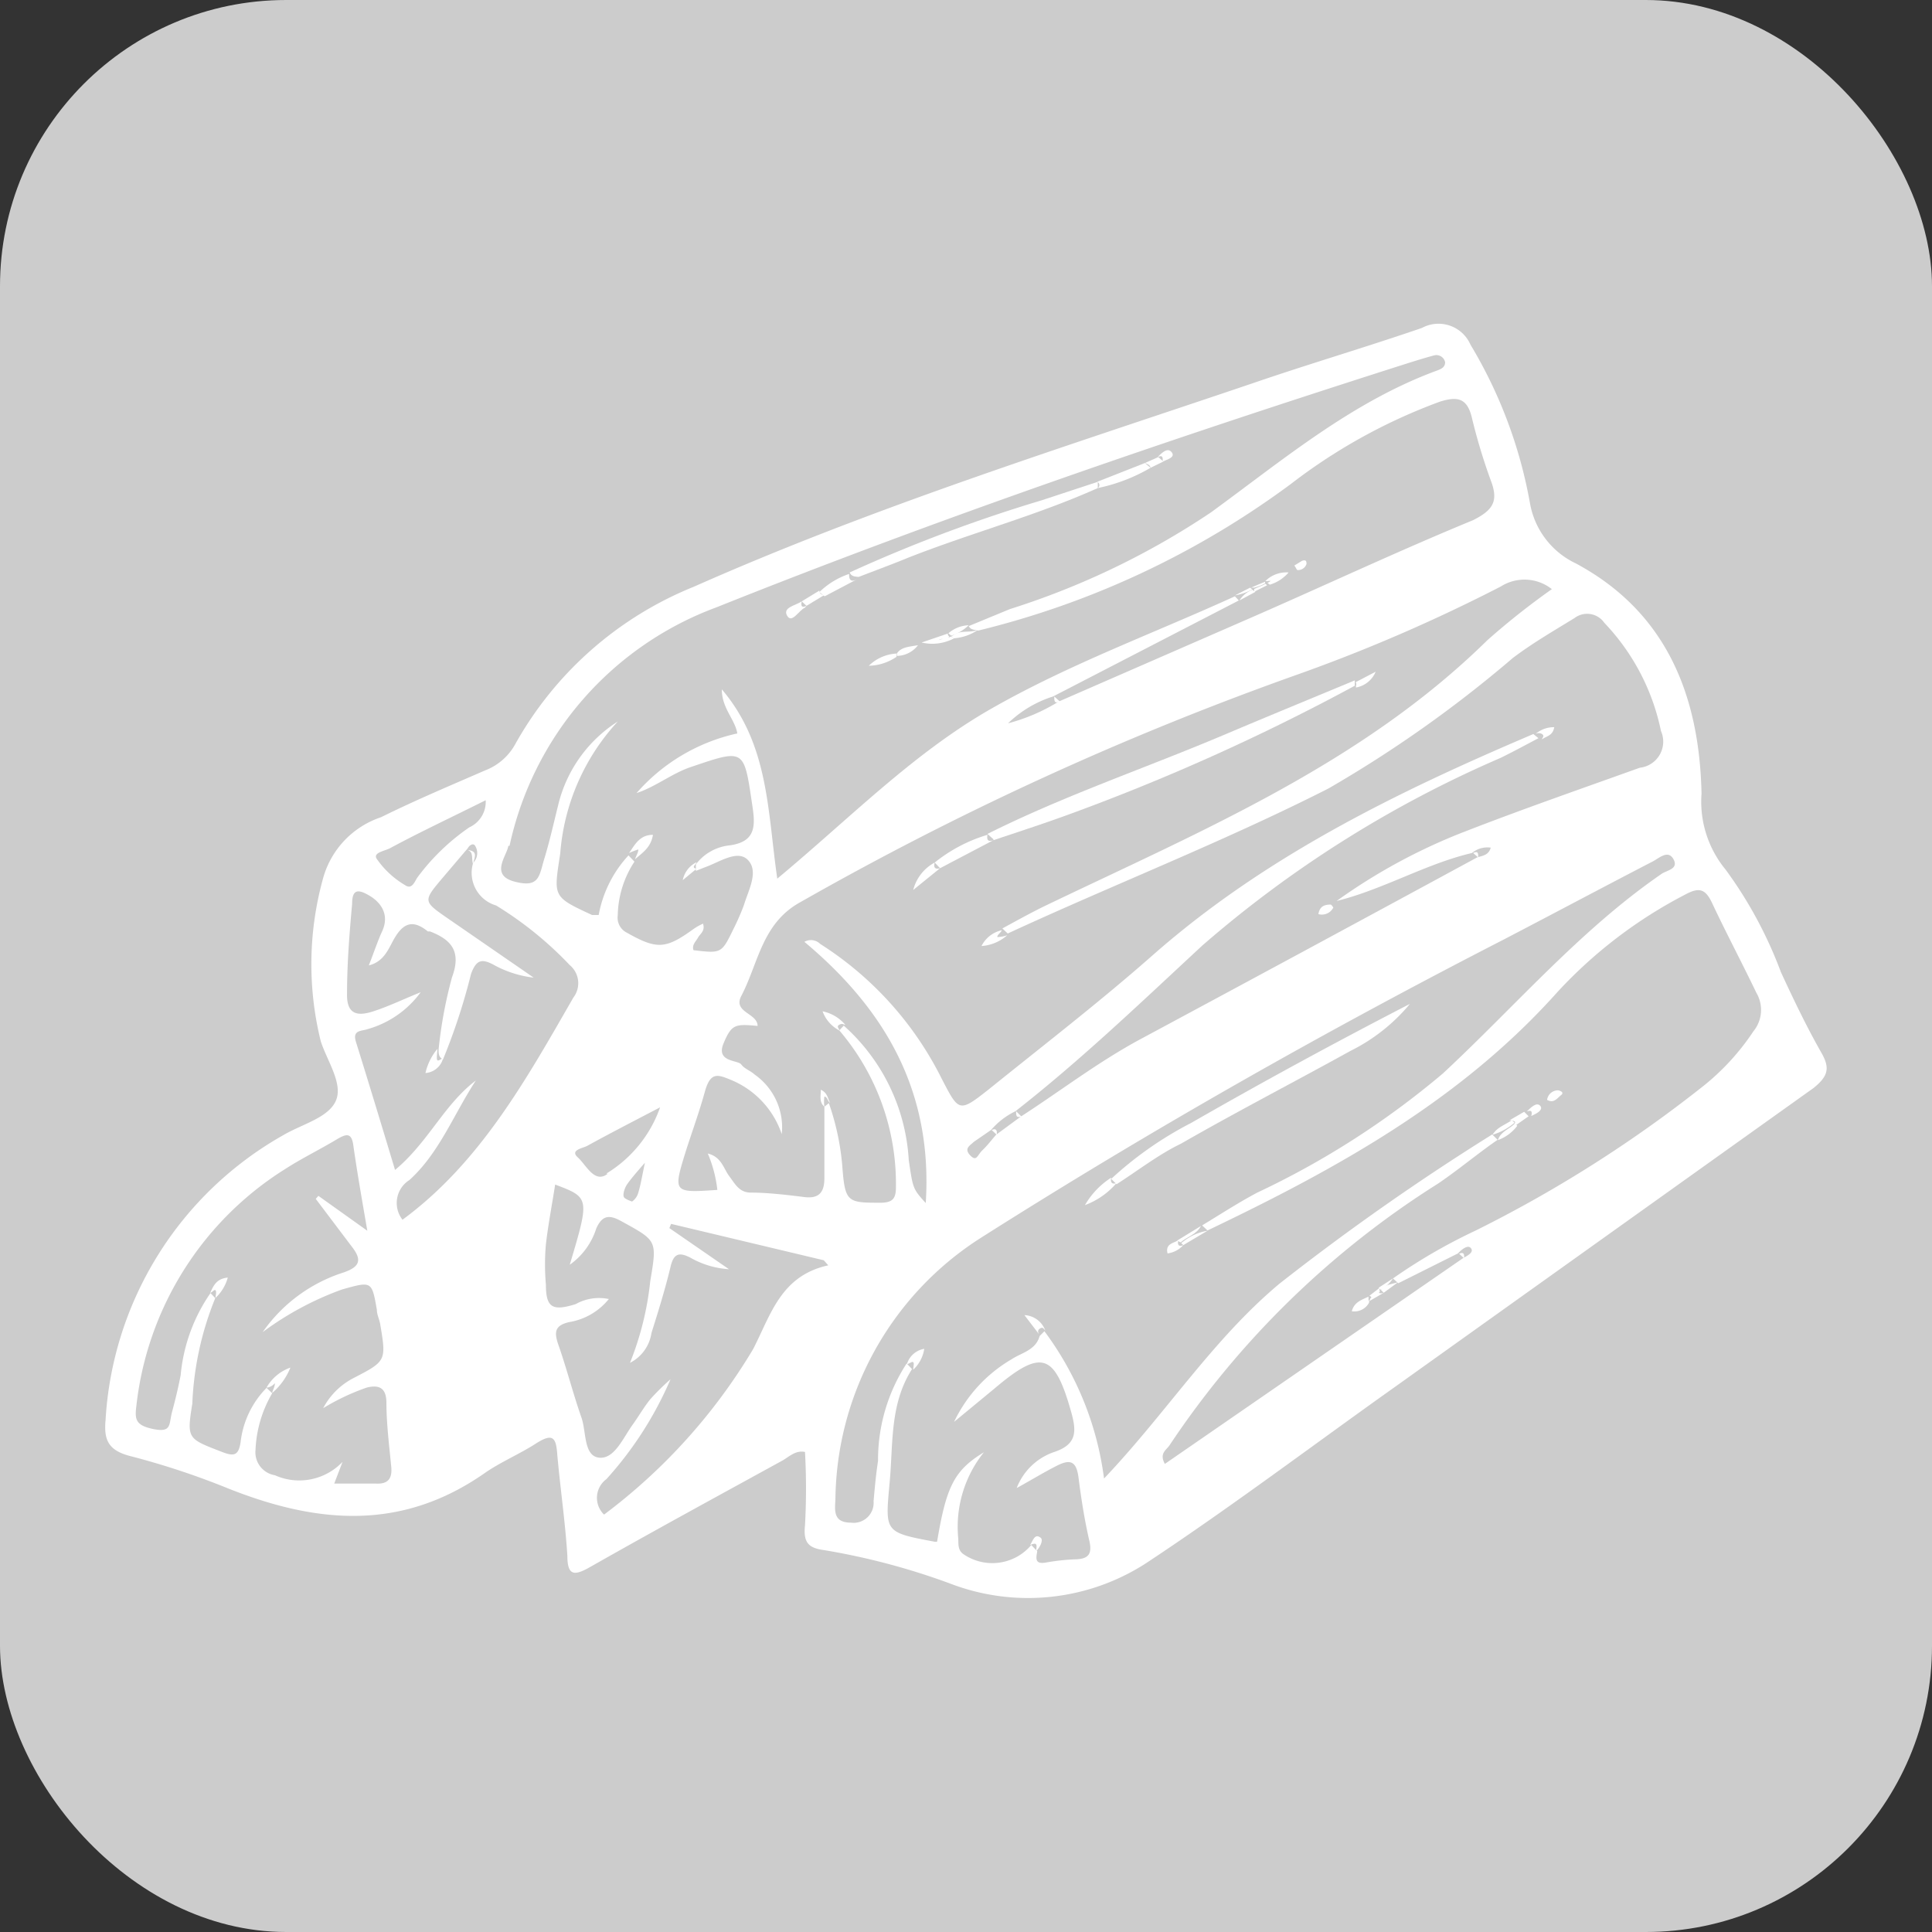 <svg xmlns="http://www.w3.org/2000/svg" viewBox="0 0 64.8 64.8"><rect x="0" y="0" width="64.8" height="64.8" fill="#333333" stroke="none"/><defs><style>.cls-1{fill:#ccc;}.cls-2{fill:#fff;}</style></defs><title>Recurso 10Leña Desactivado</title><g id="Capa_2" data-name="Capa 2"><g id="Capa_1-2" data-name="Capa 1"><rect class="cls-1" width="64.8" height="64.8" rx="9.6" ry="9.6"/><path class="cls-2" d="M61.09,35.31c-.5-.88-.94-1.8-1.36-2.71a14.17,14.17,0,0,0-1.85-3.43,3.58,3.58,0,0,1-.81-2.55c-.07-3.27-1.16-6.08-4.21-7.72a2.76,2.76,0,0,1-1.54-2,15.64,15.64,0,0,0-2-5.34A1.17,1.17,0,0,0,47.69,11c-1.89.65-3.8,1.21-5.69,1.86-6.29,2.13-12.64,4.12-18.73,6.82a12,12,0,0,0-6,5.3,1.94,1.94,0,0,1-1,.86c-1.17.51-2.34,1-3.49,1.57a3,3,0,0,0-1.93,2,10.76,10.76,0,0,0-.09,5.52c.22.67.76,1.43.5,2s-1.15.78-1.77,1.15a11.75,11.75,0,0,0-5.95,9.56c-.06.66.1,1,.8,1.19a26,26,0,0,1,3.33,1.1c3,1.19,5.81,1.41,8.57-.51.54-.38,1.17-.64,1.73-1s.68-.22.72.35c.1,1.14.27,2.28.34,3.42,0,.68.25.66.76.37,2.13-1.21,4.28-2.38,6.43-3.56.24-.13.46-.37.78-.3a22.39,22.39,0,0,1,0,2.46c-.06.57.11.76.63.83a23.15,23.15,0,0,1,4.23,1.12,7.29,7.29,0,0,0,6.58-.68c2.89-1.91,5.65-4,8.47-6q7-5,13.92-9.94C61.31,36.1,61.39,35.83,61.09,35.31Zm-44-6.94a11,11,0,0,1,6.94-8c7.5-3,15.15-5.62,22.85-8.08.41-.13.81-.26,1.22-.37a.3.3,0,0,1,.37.23c0,.16-.12.22-.25.27-2.87,1.05-5.18,3-7.61,4.77a26.33,26.33,0,0,1-6.74,3.24L32.49,21h0c.07.13.2.12.32.15h0A29.22,29.22,0,0,0,43.3,16.23a18.76,18.76,0,0,1,5-2.76c.58-.18.9-.12,1.06.51A19.45,19.45,0,0,0,50,16.11c.27.7.08,1-.6,1.34-2.43,1-4.82,2.12-7.24,3.18l-6.65,2.9h0a6.24,6.24,0,0,1-1.7.73,3.83,3.83,0,0,1,1.51-.9l6.23-3.22L41.42,20c-2.74,1.25-5.57,2.28-8.19,3.78s-4.73,3.67-7.16,5.69c-.33-2.28-.28-4.49-1.86-6.35,0,.64.44,1,.52,1.48a6.27,6.27,0,0,0-3.38,2c.64-.21,1.17-.65,1.81-.87,1.8-.61,1.79-.63,2.06,1.2.11.71.19,1.32-.8,1.43a1.63,1.63,0,0,0-1.08.63h0l0,.22.3-.12c.49-.17,1.11-.62,1.46-.23s0,1-.15,1.5a8.08,8.08,0,0,1-.35.8c-.4.82-.4.82-1.34.71-.06-.18.08-.29.15-.42s.25-.22.17-.47a1.92,1.92,0,0,0-.32.18c-.94.68-1.23.69-2.24.12a.56.56,0,0,1-.3-.58,3.38,3.38,0,0,1,.56-1.8h0l-.2-.21a4,4,0,0,0-1,2l-.22,0c-1.34-.62-1.29-.61-1.07-2.06a7.35,7.35,0,0,1,1.93-4.43,4.59,4.59,0,0,0-2,2.81c-.15.6-.28,1.19-.46,1.78s-.16,1-1,.78S17,28.71,17.05,28.37Zm3.29,11c-.44.34-.72-.3-1-.55s.18-.31.32-.39c.8-.44,1.62-.86,2.44-1.29A4.24,4.24,0,0,1,20.34,39.36ZM21.63,39c-.1.48-.14.73-.22,1a.54.54,0,0,1-.21.3s-.19-.06-.26-.13,0-.29.07-.41S21.32,39.35,21.63,39ZM13.08,28.45c1-.54,2.09-1.05,3.21-1.61a.94.94,0,0,1-.55.91A7.32,7.32,0,0,0,14,29.43c-.09.13-.18.42-.41.26a3,3,0,0,1-.93-.85C12.46,28.6,12.89,28.55,13.08,28.45Zm-.47,21.31c-.44,0-.89,0-1.4,0l.28-.73a2,2,0,0,1-2.27.45.78.78,0,0,1-.65-.85,4.08,4.08,0,0,1,.56-1.9h0l-.19-.18a3.09,3.09,0,0,0-.87,1.82c-.07.46-.23.48-.62.33-1.16-.45-1.19-.43-1-1.62a10.5,10.5,0,0,1,.77-3.54h0l-.16-.17a5.75,5.75,0,0,0-1,2.75c-.08.42-.18.83-.29,1.24s0,.7-.63.57-.62-.35-.56-.83a10.77,10.77,0,0,1,5-7.9c.56-.36,1.16-.65,1.74-1,.28-.16.47-.23.53.21.13.92.29,1.82.47,2.87l-1.64-1.17-.09.1,1.2,1.59c.34.43.32.68-.27.88a5.25,5.25,0,0,0-2.71,2,10.35,10.35,0,0,1,2.66-1.43c1-.28,1-.29,1.17.68,0,.16.08.31.11.47.21,1.25.21,1.25-.91,1.83a2.38,2.38,0,0,0-1,1,7.57,7.57,0,0,1,1.46-.69c.4-.1.65,0,.66.48,0,.71.09,1.43.16,2.15C13.17,49.61,13,49.78,12.61,49.76Zm.89-8.85a.91.91,0,0,1,.23-1.33c1-.9,1.49-2.21,2.23-3.34-1.07.81-1.6,2.08-2.71,3-.44-1.46-.87-2.88-1.31-4.29-.13-.41.18-.36.38-.43a3.32,3.32,0,0,0,1.79-1.24c-.62.25-1.11.49-1.62.65s-.87.09-.85-.61c0-1,.08-2,.17-3,0-.49.19-.51.58-.28s.68.64.43,1.19c-.16.35-.28.72-.45,1.15.53-.13.67-.59.86-.91.32-.55.65-.61,1.12-.23l.07,0c.73.28,1.06.68.74,1.54a14.89,14.89,0,0,0-.45,2.43h0c0,.12,0,.25.15.32a20.49,20.49,0,0,0,.94-2.87c.17-.45.34-.52.74-.31a3.63,3.63,0,0,0,1.36.44l-2.9-2c-.81-.56-.81-.57-.16-1.34l.85-1h0c.05-.1.18-.18.24-.09a.46.46,0,0,1-.06.58,1.14,1.14,0,0,0,.77,1.43,12.09,12.09,0,0,1,2.47,2,.79.79,0,0,1,.12,1.09C17.65,36.21,16.1,39,13.5,40.91Zm11.76,4.34a19.25,19.25,0,0,1-5,5.55.78.78,0,0,1,.08-1.19,12.08,12.08,0,0,0,2.15-3.35,8.36,8.36,0,0,0-.67.66c-.22.27-.39.57-.59.85-.33.45-.62,1.18-1.14,1.12s-.42-.87-.59-1.35c-.28-.8-.49-1.63-.77-2.43-.15-.43-.13-.66.38-.77a2.15,2.15,0,0,0,1.31-.77,1.6,1.6,0,0,0-1.11.17c-.77.24-1,.13-1-.65a7.72,7.72,0,0,1,0-1.36c.08-.68.21-1.35.31-2,1.16.44,1.16.44.49,2.69A2.36,2.36,0,0,0,20,41.2c.21-.46.45-.46.86-.23,1.18.65,1.18.63.95,2a10.18,10.18,0,0,1-.68,2.74,1.34,1.34,0,0,0,.72-1c.23-.73.46-1.47.64-2.22.1-.43.27-.51.66-.31a3,3,0,0,0,1.3.39l-2-1.38.06-.14,5.12,1.22.15.17C26.18,42.79,25.85,44.11,25.26,45.25Zm2.39-8.13c0,.8,0,1.6,0,2.4,0,.47-.18.69-.67.63S25.79,40,25.18,40c-.39,0-.53-.3-.72-.55s-.26-.65-.72-.76a4.32,4.32,0,0,1,.32,1.22c-1.48.1-1.49.1-1.06-1.29.21-.66.45-1.31.64-2s.44-.58.9-.39a3,3,0,0,1,1.68,1.81,2.16,2.16,0,0,0-.91-2c-.14-.13-.34-.19-.45-.34s-.86-.07-.59-.71.39-.65,1.14-.58c0-.43-.83-.45-.55-1,.58-1.1.69-2.45,2-3.16a104.09,104.09,0,0,1,16.67-7.63,55.54,55.54,0,0,0,6.81-2.95,1.48,1.48,0,0,1,1.71.09,25,25,0,0,0-2.16,1.71c-4.22,4.15-9.58,6.39-14.79,8.89-.5.24-1,.52-1.48.78h0l.18.17c3.57-1.65,7.24-3.08,10.75-4.86a41.2,41.2,0,0,0,6.19-4.38c.66-.5,1.37-.91,2.07-1.34a.7.7,0,0,1,1,.16,7.42,7.42,0,0,1,1.9,3.63A.88.88,0,0,1,55,25.75c-1.95.7-3.91,1.38-5.84,2.13a19.31,19.31,0,0,0-4.33,2.34c1.57-.39,3-1.25,4.54-1.61h0a.81.81,0,0,1,.63-.18c-.07.26-.28.27-.46.33q-5.64,3.06-11.3,6.1c-1.41.76-2.67,1.73-4,2.59h0l-.83.61c-.15.17-.29.36-.46.52s-.19.4-.41.17,0-.33.12-.45l.58-.4h0a2.54,2.54,0,0,1,.82-.63c2.2-1.72,4.22-3.66,6.27-5.56a38.44,38.44,0,0,1,10-6.29c.43-.21.85-.44,1.27-.66l-.17-.14c-4.56,1.94-9,4.1-12.77,7.42-1.77,1.56-3.64,3-5.5,4.5-1,.79-1,.75-1.58-.37a11.34,11.34,0,0,0-4.07-4.51.44.44,0,0,0-.53-.07c2.7,2.26,4.31,5,4.07,8.76-.44-.48-.43-.5-.57-1.44A6.54,6.54,0,0,0,28.3,34.4l-.15.16a7.92,7.92,0,0,1,1.9,5.26c0,.38-.11.51-.49.52-1.1,0-1.21,0-1.3-1.11A8.5,8.5,0,0,0,27.8,37h0Zm31.16-2.53a8,8,0,0,1-1.66,1.82,43.24,43.24,0,0,1-7.67,4.87,18.52,18.52,0,0,0-2.76,1.6l.18.16,2-1h0c.12-.13.34-.31.44-.17s-.13.25-.27.33l-10,6.9c-.2-.36.06-.47.16-.63a30.06,30.06,0,0,1,9-8.77c.68-.46,1.32-1,2-1.47l-.18-.18h0a81.15,81.15,0,0,0-7.13,5c-2.24,1.87-3.8,4.34-5.89,6.54a10.52,10.52,0,0,0-2-4.94l-.16.16h0c-.13.48-.61.56-.94.78A4.83,4.83,0,0,0,32,47.69l1.37-1.13c1.56-1.32,2-1.17,2.55.77.19.67.22,1.12-.59,1.38a2.06,2.06,0,0,0-1.23,1.2c.51-.28.93-.54,1.37-.76s.63-.12.7.38c.09.71.2,1.42.36,2.12.11.45,0,.64-.46.65a7.2,7.2,0,0,0-1,.11c-.37.06-.32-.15-.28-.38h0l-.2-.21a1.71,1.71,0,0,1-2.3.29c-.17-.14-.14-.33-.15-.51A4,4,0,0,1,33,48.71c-1,.61-1.26,1.15-1.57,3,0,0-.05,0-.08,0-1.71-.32-1.66-.32-1.51-2,.12-1.3,0-2.62.75-3.79h0l-.18-.19A5.92,5.92,0,0,0,29.45,49c-.07.45-.11.9-.15,1.35a.67.67,0,0,1-.76.72c-.6,0-.54-.41-.52-.78a10.53,10.53,0,0,1,4.89-8.78c5.69-3.61,11.55-6.93,17.53-10,1.67-.87,3.34-1.76,5-2.62.21-.11.51-.4.69-.07s-.23.37-.4.49C53,31.19,50.83,33.74,48.4,36a28.24,28.24,0,0,1-6.23,4c-.64.34-1.24.73-1.85,1.1l.18.17c4.31-2.06,8.47-4.34,11.74-8A15.57,15.57,0,0,1,56.53,30c.48-.26.68-.17.9.3.47,1,1,2,1.48,3A1.13,1.13,0,0,1,58.81,34.59Z"/><path class="cls-2" d="M35.36,23.36c0,.15,0,.25.19.17h0Z"/><path class="cls-2" d="M34.08,37.27c0,.15,0,.23.18.18h0Z"/><path class="cls-2" d="M33.26,37.9h0l.17.16C33.45,37.92,33.42,37.83,33.26,37.9Z"/><path class="cls-2" d="M21.9,28c-.45,0-.61.34-.8.61a2.85,2.85,0,0,1,.31-.12c0,.11-.08.22-.11.33C21.53,28.61,21.83,28.44,21.9,28Z"/><path class="cls-2" d="M39.6,41.67h0c.21-.19.53-.26.68-.55l-.8.49Z"/><path class="cls-2" d="M39.62,41.7l.07.06h0l.81-.48a1.75,1.75,0,0,0-.81.36A.2.2,0,0,0,39.62,41.7Z"/><path class="cls-2" d="M50.8,37.66l-.09-.09h0c-.23.16-.5.24-.65.49a2,2,0,0,0,.71-.38Z"/><path class="cls-2" d="M50.89,37.76l-.08-.08c-.18.19-.48.27-.57.56A1.42,1.42,0,0,0,50.89,37.76Z"/><path class="cls-2" d="M31.91,21.34l.07.07h0a1.63,1.63,0,0,0,.83-.29c-.26.12-.58,0-.83.18Z"/><path class="cls-2" d="M31.81,21.24l.09.08a1.43,1.43,0,0,0,.59-.35h0A1.11,1.11,0,0,0,31.81,21.24Z"/><path class="cls-2" d="M9.74,45.87a1.48,1.48,0,0,0-.8.67c.09,0,.21-.06.28-.15,0,.13-.07.22-.09.33A2.19,2.19,0,0,0,9.74,45.87Z"/><path class="cls-2" d="M32.92,31.73a1.44,1.44,0,0,0,.86-.36,1.2,1.2,0,0,1-.33.06c0-.09.12-.14.15-.23h0A1,1,0,0,0,32.92,31.73Z"/><path class="cls-2" d="M14.86,35.5c-.06,0-.15.1-.19.06s0-.26,0-.38a1.93,1.93,0,0,0-.4.81A.66.66,0,0,0,14.86,35.5Z"/><path class="cls-2" d="M31,45.24a.73.73,0,0,0-.58.51c.07,0,.17-.1.21-.06s0,.16,0,.25A1.2,1.2,0,0,0,31,45.24Z"/><path class="cls-2" d="M7.05,43.36c.06,0,.14-.13.18-.08s0,.17,0,.25a1.45,1.45,0,0,0,.41-.68C7.25,42.89,7.16,43.13,7.05,43.36Z"/><path class="cls-2" d="M46.32,43.27l.09.09h0L46.9,43c-.19.07-.4.07-.55.22Z"/><path class="cls-2" d="M46.24,43.19l.07.07a1.15,1.15,0,0,0,.41-.38h0Z"/><path class="cls-2" d="M27.59,33.92a1.17,1.17,0,0,0,.56.64c0-.06-.11-.13,0-.19s.14,0,.2,0h0A1.36,1.36,0,0,0,27.59,33.92Z"/><path class="cls-2" d="M34.36,44.11l.52.68c-.06-.07-.1-.17,0-.23s.12,0,.18.07A.78.78,0,0,0,34.36,44.11Z"/><path class="cls-2" d="M52.13,24.39a.94.94,0,0,0-.63.23.21.21,0,0,1,.22,0c.1.07,0,.12,0,.18h0C51.85,24.69,52.08,24.69,52.13,24.39Z"/><path class="cls-2" d="M42.11,19.85h0L42,19.78a.94.94,0,0,0-.43.36h0Z"/><path class="cls-2" d="M42,19.77l-.07-.06h0l-.51.26a1.85,1.85,0,0,0,.56-.19Z"/><path class="cls-2" d="M49.58,28.76c0-.14,0-.23-.17-.15h0Z"/><path class="cls-2" d="M22.9,29.52l.46-.38c-.2-.05,0-.15,0-.22A.86.86,0,0,0,22.9,29.52Z"/><path class="cls-2" d="M49.11,42.21c0-.14,0-.23-.17-.16h0Z"/><path class="cls-2" d="M15.87,29c0-.18.22-.45-.18-.49C15.9,28.59,15.8,28.81,15.87,29Z"/><path class="cls-2" d="M27.53,36.55c0,.22-.06.41.12.57a1.27,1.27,0,0,1,0-.34c.1,0,.11.16.19.21h0C27.76,36.83,27.75,36.65,27.53,36.55Z"/><path class="cls-2" d="M34.91,51.58c-.21-.17-.27.11-.36.24.25-.11.23,0,.2.21C34.88,51.9,35,51.67,34.91,51.58Z"/><path class="cls-2" d="M45.29,35.25a6.12,6.12,0,0,0,2-1.58c-2.48,1.28-4.93,2.61-7.35,4a12.1,12.1,0,0,0-2.67,1.87l.18.18c.72-.46,1.41-1,2.16-1.36C41.49,37.28,43.41,36.29,45.29,35.25Z"/><path class="cls-2" d="M37.27,39.5a2.68,2.68,0,0,0-.88.92,2.58,2.58,0,0,0,1.06-.74C37.29,39.73,37.24,39.66,37.27,39.5Z"/><path class="cls-2" d="M50.83,37.64l.34-.22,0,0s0,0,0,0-.25.15-.37.24a.16.16,0,0,1,0,.11l.47-.33-.15-.15-.5.29A.24.24,0,0,1,50.83,37.64Z"/><path class="cls-2" d="M50.84,37.65h0l0,0v0h0Z"/><path class="cls-2" d="M45.9,43.6s-.09,0-.12,0a.13.13,0,0,0,.12,0h0v-.11h0c-.23.11-.48.18-.56.49a.56.56,0,0,0,.58-.29v-.06Z"/><path class="cls-2" d="M39.52,41.6c-.17.1-.44.12-.36.44a.86.86,0,0,0,.53-.28C39.52,41.83,39.49,41.74,39.52,41.6Z"/><path class="cls-2" d="M39.6,41.72l0,0,0,0A0,0,0,0,0,39.6,41.72Z"/><path class="cls-2" d="M52.26,36.57a.37.37,0,0,0-.37.32c.23.13.34-.06.47-.16S52.29,36.57,52.26,36.57Z"/><path class="cls-2" d="M46.24,43.34l-.28.21a.19.19,0,0,1-.05.1l.5-.29C46.31,43.39,46.26,43.38,46.24,43.34Z"/><path class="cls-2" d="M46,43.53l.28-.2a.23.23,0,0,1,0-.14l-.35.27A.1.1,0,0,1,46,43.53Z"/><path class="cls-2" d="M46.23,43.33h0a.27.27,0,0,0,.08-.07h0l0,0Z"/><path class="cls-2" d="M46,43.53l-.05,0v0l.06,0Z"/><path class="cls-2" d="M51.36,37.43c.16-.07.42-.2.3-.34s-.32.06-.45.19C51.37,37.22,51.4,37.28,51.36,37.43Z"/><path class="cls-2" d="M33.32,28.18h0c.81-.27,1.61-.53,2.41-.82A72,72,0,0,0,45.44,23v-.18h0c-1.44.6-2.88,1.19-4.32,1.8-2.66,1.13-5.4,2.05-8,3.35l.2.18Z"/><path class="cls-2" d="M33.32,28.18c-.18.06-.23,0-.2-.18a5.19,5.19,0,0,0-1.77.93l.18.19Z"/><path class="cls-2" d="M31.35,28.93a1.45,1.45,0,0,0-.72.92l.9-.73C31.35,29.17,31.31,29.09,31.35,28.93Z"/><path class="cls-2" d="M45.48,23s0,.06,0,.06a.88.88,0,0,0,.66-.53l-.67.35A.13.13,0,0,1,45.48,23Z"/><path class="cls-2" d="M44.63,30.34c-.24,0-.37.08-.41.32a.43.43,0,0,0,.5-.22S44.66,30.34,44.63,30.34Z"/><path class="cls-2" d="M28.8,19.35h0c.57-.22,1.14-.43,1.7-.66,2.09-.82,4.27-1.4,6.32-2.32l0-.21-1.88.62a50,50,0,0,0-6.44,2.42C28.55,19.33,28.67,19.34,28.8,19.35Z"/><path class="cls-2" d="M36.82,16.37a5.85,5.85,0,0,0,1.77-.68h0l-.19-.16h0l-1.6.63A.12.12,0,0,1,36.82,16.37Z"/><path class="cls-2" d="M27.66,20l1.14-.6c-.18.1-.33.14-.32-.15a2.65,2.65,0,0,0-1,.61l.18.14Z"/><path class="cls-2" d="M31.48,21.47c.11-.08.25,0,.36-.12h0a.11.11,0,0,1-.05-.1l-.88.3A1.56,1.56,0,0,0,32,21.41h0l-.1-.06C31.75,21.41,31.61,21.42,31.48,21.47Z"/><path class="cls-2" d="M31.88,21.35h0v0l0,0Z"/><path class="cls-2" d="M27.05,20.32h0l.61-.37h0c-.07,0-.16,0-.18-.14l-.59.36.16.15Z"/><path class="cls-2" d="M27,20.38s0,0,.05-.06c-.17.08-.19,0-.16-.15-.2.14-.65.2-.49.48S26.79,20.47,27,20.38Z"/><path class="cls-2" d="M29.14,22.33a1.71,1.71,0,0,0,.93-.3.45.45,0,0,1,0-.11A1.44,1.44,0,0,0,29.14,22.33Z"/><path class="cls-2" d="M42.62,19.48a.35.35,0,0,1-.11.07l0,0,.08.06a1.32,1.32,0,0,0,.63-.41,1,1,0,0,0-.78.29l.06,0Z"/><path class="cls-2" d="M30.08,21.92h0V22a.91.91,0,0,0,.71-.36C30.44,21.7,30.22,21.71,30.08,21.92Z"/><path class="cls-2" d="M42.45,19.58c-.12.07-.26.11-.39.18h0a.11.11,0,0,1,0,.09l.44-.22A.19.19,0,0,1,42.45,19.58Z"/><path class="cls-2" d="M42.43,19.57h0l0-.06-.47.2h0l.11,0C42.17,19.68,42.31,19.64,42.43,19.57Z"/><path class="cls-2" d="M42,19.75l0,0h0l0,0Z"/><path class="cls-2" d="M42.47,19.57h0Z"/><path class="cls-2" d="M43.52,19.12a.3.3,0,0,0,.3-.2c0-.08,0-.16-.15-.11l-.26.16C43.45,19,43.49,19.12,43.52,19.12Z"/><path class="cls-2" d="M38.59,15.69h0l.43-.21h0l-.17-.15h0l-.45.2h0C38.48,15.57,38.57,15.58,38.59,15.69Z"/><path class="cls-2" d="M39,15.48c.15-.07.43-.14.3-.31s-.32,0-.47.16C39,15.25,39,15.34,39,15.48Z"/></g></g></svg>